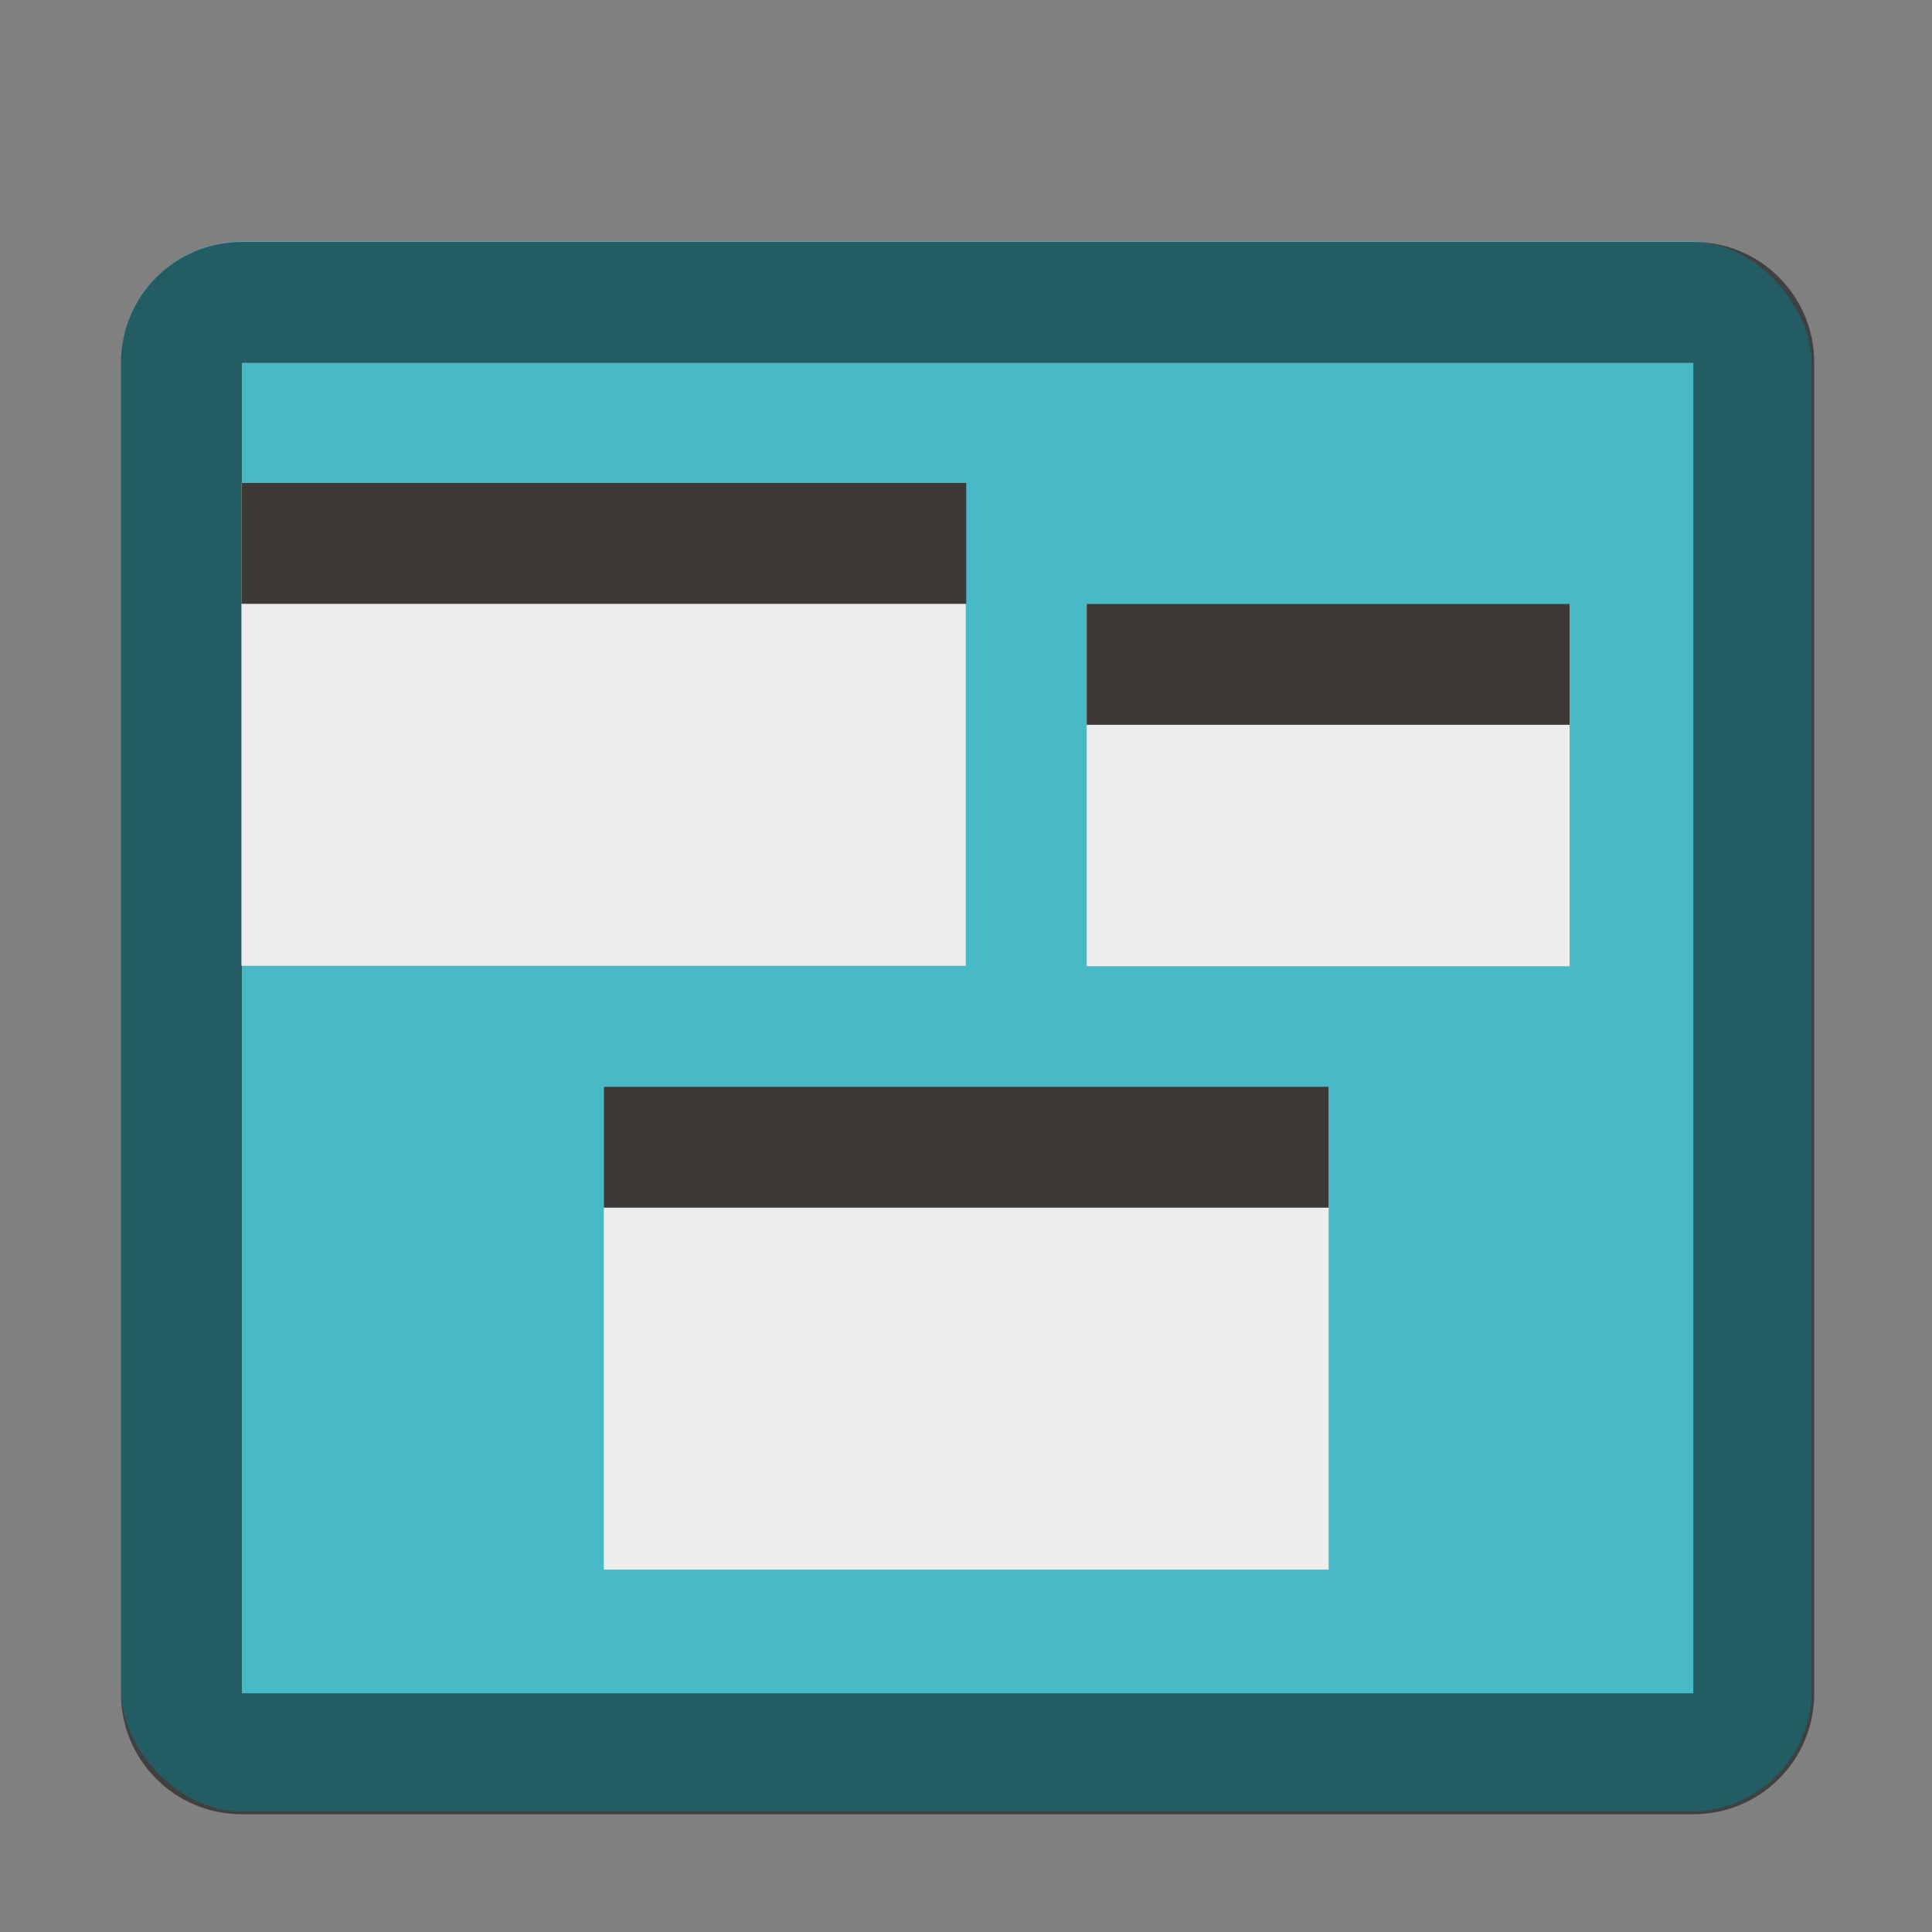 <?xml version="1.0" encoding="UTF-8" standalone="no"?>
<!-- Created with Inkscape (http://www.inkscape.org/) -->

<svg
   width="16"
   height="16"
   viewBox="0 0 4.233 4.233"
   version="1.1"
   id="svg5"
   inkscape:version="1.2 (dc2aedaf03, 2022-05-15)"
   sodipodi:docname="preferences-system-windows-move.svg"
   xmlns:inkscape="http://www.inkscape.org/namespaces/inkscape"
   xmlns:sodipodi="http://sodipodi.sourceforge.net/DTD/sodipodi-0.dtd"
   xmlns="http://www.w3.org/2000/svg"
   xmlns:svg="http://www.w3.org/2000/svg">
  <rect x="0" y="0" width="4.233" height="4.233" fill="#808080" stroke="none"/>
  <sodipodi:namedview
     id="namedview7"
     pagecolor="#ffffff"
     bordercolor="#666666"
     borderopacity="1.0"
     inkscape:pageshadow="2"
     inkscape:pageopacity="0.0"
     inkscape:pagecheckerboard="0"
     inkscape:document-units="px"
     showgrid="false"
     units="px"
     width="24px"
     inkscape:zoom="51.0625"
     inkscape:cx="8"
     inkscape:cy="8"
     inkscape:window-width="1920"
     inkscape:window-height="1010"
     inkscape:window-x="0"
     inkscape:window-y="0"
     inkscape:window-maximized="1"
     inkscape:current-layer="svg5"
     inkscape:showpageshadow="2"
     inkscape:deskcolor="#d1d1d1" />
  <defs
     id="defs2" />
  <rect
     style="opacity:1;fill:#48b9c7;fill-opacity:1;stroke-width:0.265"
     id="rect2068"
     width="3.704"
     height="3.44"
     x="0.265"
     y="0.529"
     ry="0.265" />
  <path
     id="rect2298"
     style="opacity:0.5;fill:#000000;fill-opacity:1;stroke-width:1"
     d="M 2,2 C 1.446,2 1,2.446 1,3 v 11 c 0,0.554 0.446,1 1,1 h 12 c 0.554,0 1,-0.446 1,-1 V 3 C 15,2.446 14.554,2 14,2 Z M 2,3 H 14 V 14 H 2 Z"
     transform="scale(0.265)"
     sodipodi:nodetypes="sssssssssccccc" />
  <rect
     style="fill:#ededed;fill-opacity:1;stroke-width:0.529"
     id="rect5945"
     width="1.587"
     height="1.058"
     x="0.529"
     y="1.058" />
  <rect
     style="fill:#ededed;fill-opacity:1;stroke-width:0.529"
     id="rect5947"
     width="1.588"
     height="1.058"
     x="1.323"
     y="2.381" />
  <rect
     style="fill:#3d3937;stroke-width:0.529"
     id="rect6312"
     width="1.588"
     height="0.265"
     x="0.529"
     y="1.058" />
  <rect
     style="fill:#3d3937;stroke-width:0.529"
     id="rect6314"
     width="1.588"
     height="0.265"
     x="1.323"
     y="2.381" />
  <rect
     style="fill:#ededed;fill-opacity:1;stroke-width:0.611"
     id="rect6420"
     width="1.058"
     height="0.794"
     x="2.381"
     y="1.323" />
  <rect
     style="fill:#3d3937;fill-opacity:1;stroke-width:0.529"
     id="rect6422"
     width="1.058"
     height="0.265"
     x="2.381"
     y="1.323" />
</svg>
